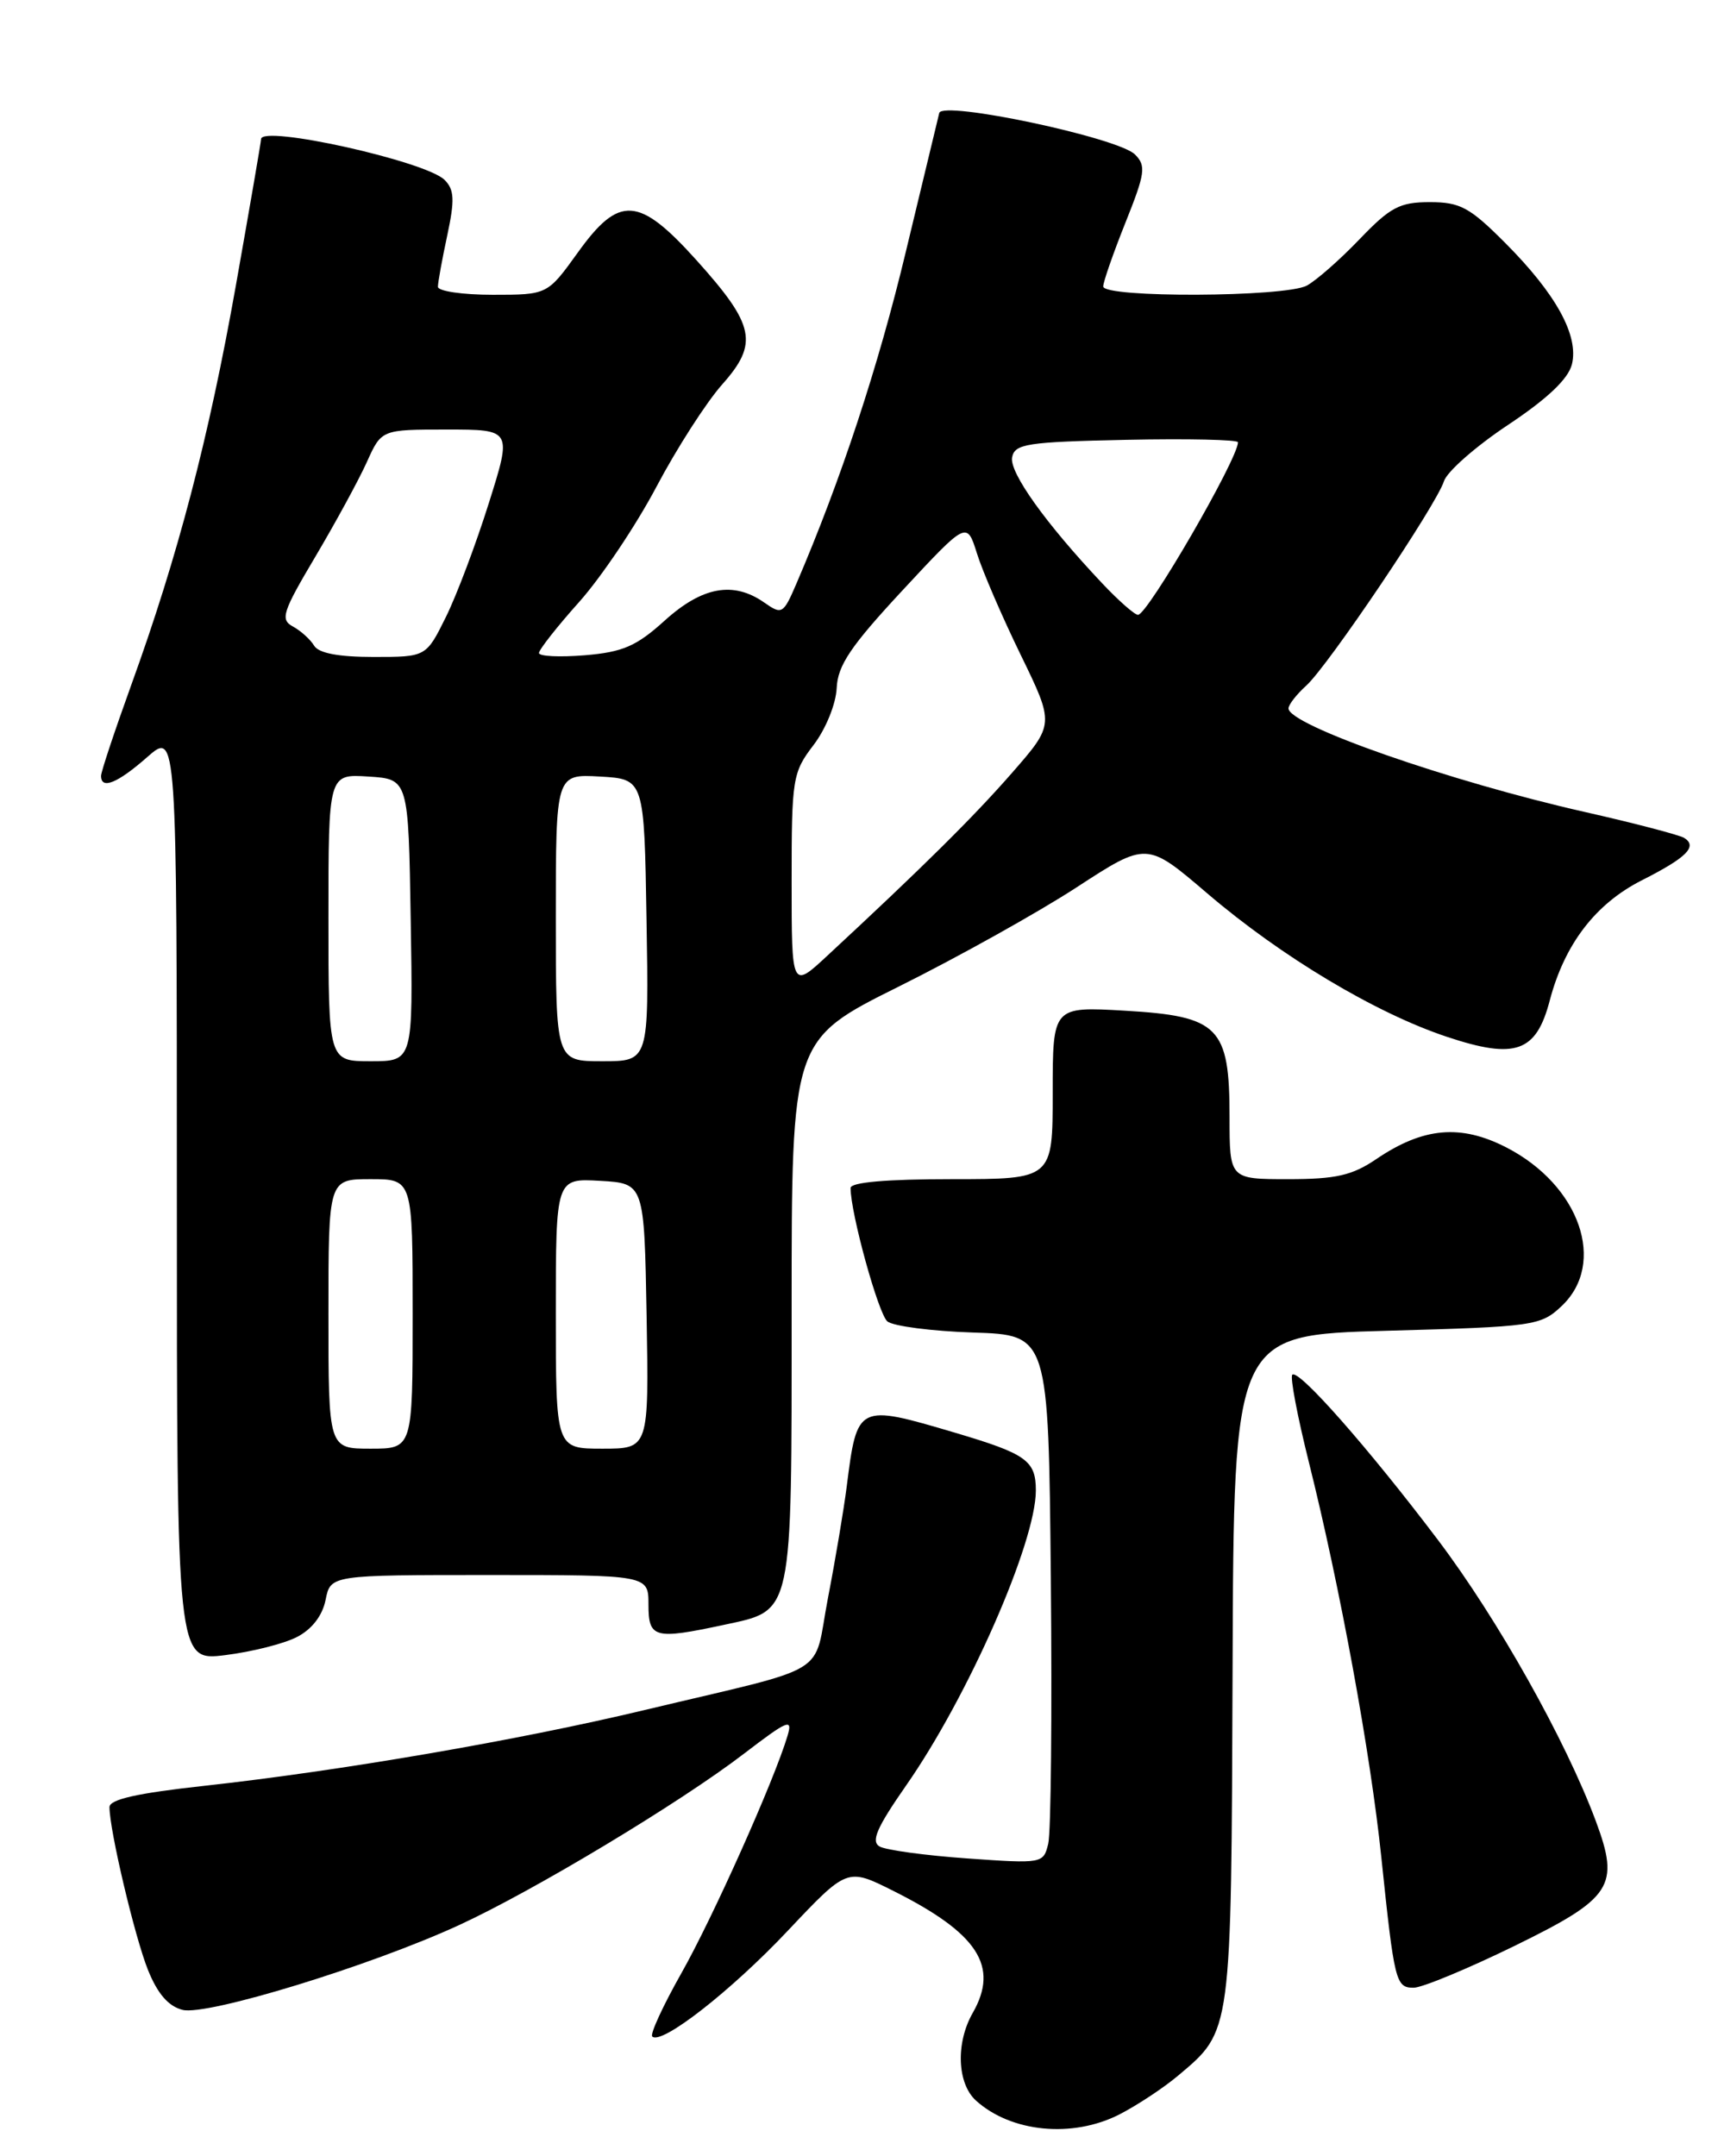 <?xml version="1.0" encoding="UTF-8" standalone="no"?>
<!DOCTYPE svg PUBLIC "-//W3C//DTD SVG 1.1//EN" "http://www.w3.org/Graphics/SVG/1.1/DTD/svg11.dtd" >
<svg xmlns="http://www.w3.org/2000/svg" xmlns:xlink="http://www.w3.org/1999/xlink" version="1.1" viewBox="0 0 204 256">
 <g >
 <path fill="currentColor"
d=" M 132.91 251.05 C 135.01 249.97 138.16 247.90 139.90 246.43 C 146.28 241.06 146.20 241.66 146.36 198.09 C 146.50 158.50 146.50 158.50 164.67 158.00 C 182.20 157.52 182.94 157.41 185.42 155.08 C 190.82 150.00 187.60 140.73 178.88 136.24 C 173.44 133.44 168.99 133.84 163.42 137.62 C 160.56 139.56 158.63 140.00 152.96 140.00 C 146.00 140.00 146.00 140.00 146.00 132.61 C 146.00 121.92 144.75 120.65 133.59 120.00 C 125.00 119.50 125.00 119.50 125.00 129.75 C 125.00 140.00 125.00 140.00 113.00 140.00 C 105.27 140.00 101.00 140.37 101.00 141.05 C 101.00 144.05 104.30 156.00 105.37 156.89 C 106.05 157.45 110.63 158.05 115.55 158.21 C 124.50 158.50 124.50 158.50 124.78 187.50 C 124.93 203.45 124.80 217.58 124.47 218.90 C 123.90 221.26 123.79 221.28 114.86 220.65 C 109.90 220.30 105.22 219.66 104.46 219.24 C 103.39 218.64 104.09 217.02 107.60 211.98 C 114.94 201.47 123.00 183.14 123.00 176.97 C 123.00 173.41 121.89 172.62 113.39 170.10 C 101.82 166.68 101.78 166.70 100.54 176.50 C 100.19 179.25 99.19 185.21 98.31 189.75 C 96.48 199.26 99.15 197.63 76.50 203.04 C 61.45 206.64 40.36 210.26 24.25 212.03 C 16.29 212.90 13.00 213.64 13.00 214.56 C 13.00 217.29 15.99 229.94 17.57 233.89 C 18.71 236.72 20.00 238.21 21.68 238.63 C 24.57 239.36 43.99 233.41 54.50 228.57 C 63.37 224.49 80.73 214.05 88.36 208.20 C 93.57 204.21 94.15 203.98 93.51 206.10 C 91.94 211.37 84.63 227.71 80.90 234.29 C 78.73 238.13 77.17 241.51 77.45 241.79 C 78.52 242.85 86.79 236.40 93.55 229.23 C 100.60 221.76 100.60 221.76 106.05 224.49 C 116.12 229.53 118.68 233.45 115.50 239.00 C 113.47 242.56 113.65 247.37 115.89 249.40 C 120.07 253.18 127.35 253.88 132.91 251.05 Z  M 179.81 231.05 C 191.46 225.35 192.37 223.95 189.49 216.21 C 185.91 206.60 177.83 192.22 170.77 182.87 C 162.48 171.90 154.18 162.49 153.45 163.22 C 153.17 163.49 154.06 168.17 155.42 173.61 C 159.12 188.43 162.74 208.15 164.02 220.50 C 165.57 235.34 165.73 236.00 167.86 236.00 C 168.86 236.00 174.24 233.77 179.81 231.05 Z  M 35.28 194.35 C 37.04 193.44 38.29 191.82 38.66 189.96 C 39.25 187.00 39.25 187.00 58.12 187.00 C 77.00 187.00 77.00 187.00 77.00 190.50 C 77.00 194.50 77.69 194.69 85.95 192.92 C 94.22 191.14 94.00 192.15 94.00 155.51 C 94.00 123.46 94.00 123.46 106.75 117.12 C 113.76 113.63 123.25 108.34 127.83 105.36 C 136.17 99.93 136.17 99.93 143.33 106.05 C 152.15 113.59 163.34 120.28 171.81 123.10 C 179.95 125.81 182.41 124.94 184.02 118.79 C 185.78 112.11 189.44 107.32 194.93 104.53 C 200.29 101.82 201.61 100.50 199.98 99.48 C 199.39 99.13 194.10 97.74 188.21 96.41 C 172.21 92.80 153.00 86.09 153.00 84.11 C 153.00 83.67 153.95 82.45 155.11 81.40 C 157.69 79.07 170.56 59.97 171.46 57.13 C 171.82 56.00 175.23 53.00 179.05 50.46 C 183.72 47.36 186.21 45.00 186.65 43.27 C 187.50 39.86 184.78 34.90 178.70 28.81 C 174.52 24.62 173.38 24.00 169.78 24.00 C 166.21 24.00 165.09 24.59 161.43 28.41 C 159.11 30.83 156.29 33.31 155.17 33.91 C 152.59 35.29 131.00 35.38 131.00 34.01 C 131.00 33.47 132.19 30.06 133.64 26.43 C 135.99 20.56 136.11 19.68 134.77 18.34 C 132.77 16.34 111.92 11.92 111.53 13.41 C 111.38 14.01 109.59 21.44 107.55 29.93 C 104.30 43.51 99.82 57.07 94.57 69.29 C 93.01 72.92 92.85 73.01 90.75 71.54 C 87.09 68.98 83.40 69.64 78.94 73.67 C 75.56 76.73 73.96 77.42 69.44 77.80 C 66.45 78.04 64.00 77.93 64.00 77.53 C 64.00 77.14 66.15 74.40 68.79 71.45 C 71.42 68.50 75.54 62.35 77.95 57.79 C 80.36 53.23 83.87 47.77 85.75 45.65 C 90.10 40.76 89.65 38.62 82.69 30.88 C 75.84 23.28 73.52 23.14 68.60 30.00 C 65.00 35.00 65.00 35.00 58.50 35.00 C 54.93 35.00 52.00 34.57 52.00 34.05 C 52.00 33.53 52.50 30.78 53.11 27.94 C 54.01 23.73 53.95 22.52 52.79 21.36 C 50.57 19.14 31.00 14.79 31.00 16.52 C 31.00 16.81 29.66 24.57 28.03 33.77 C 24.80 51.99 21.12 66.05 15.57 81.37 C 13.61 86.80 12.00 91.63 12.00 92.12 C 12.00 93.78 13.94 93.00 17.47 89.90 C 21.00 86.79 21.00 86.79 21.00 142.01 C 21.00 197.23 21.00 197.23 26.75 196.51 C 29.91 196.12 33.75 195.15 35.28 194.35 Z  M 39.00 156.00 C 39.00 140.00 39.00 140.00 44.00 140.00 C 49.00 140.00 49.00 140.00 49.00 156.00 C 49.00 172.00 49.00 172.00 44.00 172.00 C 39.00 172.00 39.00 172.00 39.00 156.00 Z  M 66.00 155.95 C 66.00 139.90 66.00 139.90 71.25 140.20 C 76.50 140.50 76.50 140.50 76.78 156.25 C 77.05 172.00 77.05 172.00 71.53 172.00 C 66.00 172.00 66.00 172.00 66.00 155.95 Z  M 39.00 108.95 C 39.00 91.89 39.00 91.89 43.75 92.20 C 48.50 92.50 48.50 92.50 48.77 109.25 C 49.05 126.00 49.05 126.00 44.02 126.00 C 39.00 126.00 39.00 126.00 39.00 108.95 Z  M 66.00 108.95 C 66.00 91.90 66.00 91.90 71.25 92.20 C 76.50 92.50 76.50 92.50 76.77 109.25 C 77.05 126.00 77.05 126.00 71.52 126.00 C 66.00 126.00 66.00 126.00 66.00 108.95 Z  M 94.00 104.64 C 94.00 92.43 94.11 91.72 96.60 88.46 C 98.06 86.55 99.26 83.58 99.35 81.70 C 99.47 79.00 101.00 76.73 107.15 70.11 C 114.80 61.88 114.80 61.88 116.00 65.69 C 116.65 67.79 118.99 73.21 121.20 77.75 C 125.21 85.99 125.21 85.99 120.18 91.75 C 115.58 97.02 109.53 103.00 98.25 113.46 C 94.00 117.41 94.00 117.41 94.00 104.64 Z  M 37.30 76.66 C 36.86 75.93 35.73 74.90 34.79 74.39 C 33.25 73.56 33.53 72.69 37.46 66.07 C 39.87 62.00 42.62 56.95 43.57 54.84 C 45.30 51.00 45.30 51.00 53.05 51.00 C 60.80 51.00 60.80 51.00 58.04 59.75 C 56.53 64.56 54.24 70.64 52.95 73.25 C 50.60 78.00 50.60 78.00 44.35 78.00 C 40.19 78.00 37.83 77.55 37.30 76.66 Z  M 130.87 69.25 C 124.16 62.14 119.84 56.09 120.18 54.30 C 120.49 52.69 121.95 52.47 133.76 52.22 C 141.04 52.07 147.00 52.20 147.00 52.51 C 147.00 54.48 136.27 73.00 135.13 73.00 C 134.73 73.00 132.81 71.31 130.87 69.25 Z "/>
</g>
</svg>